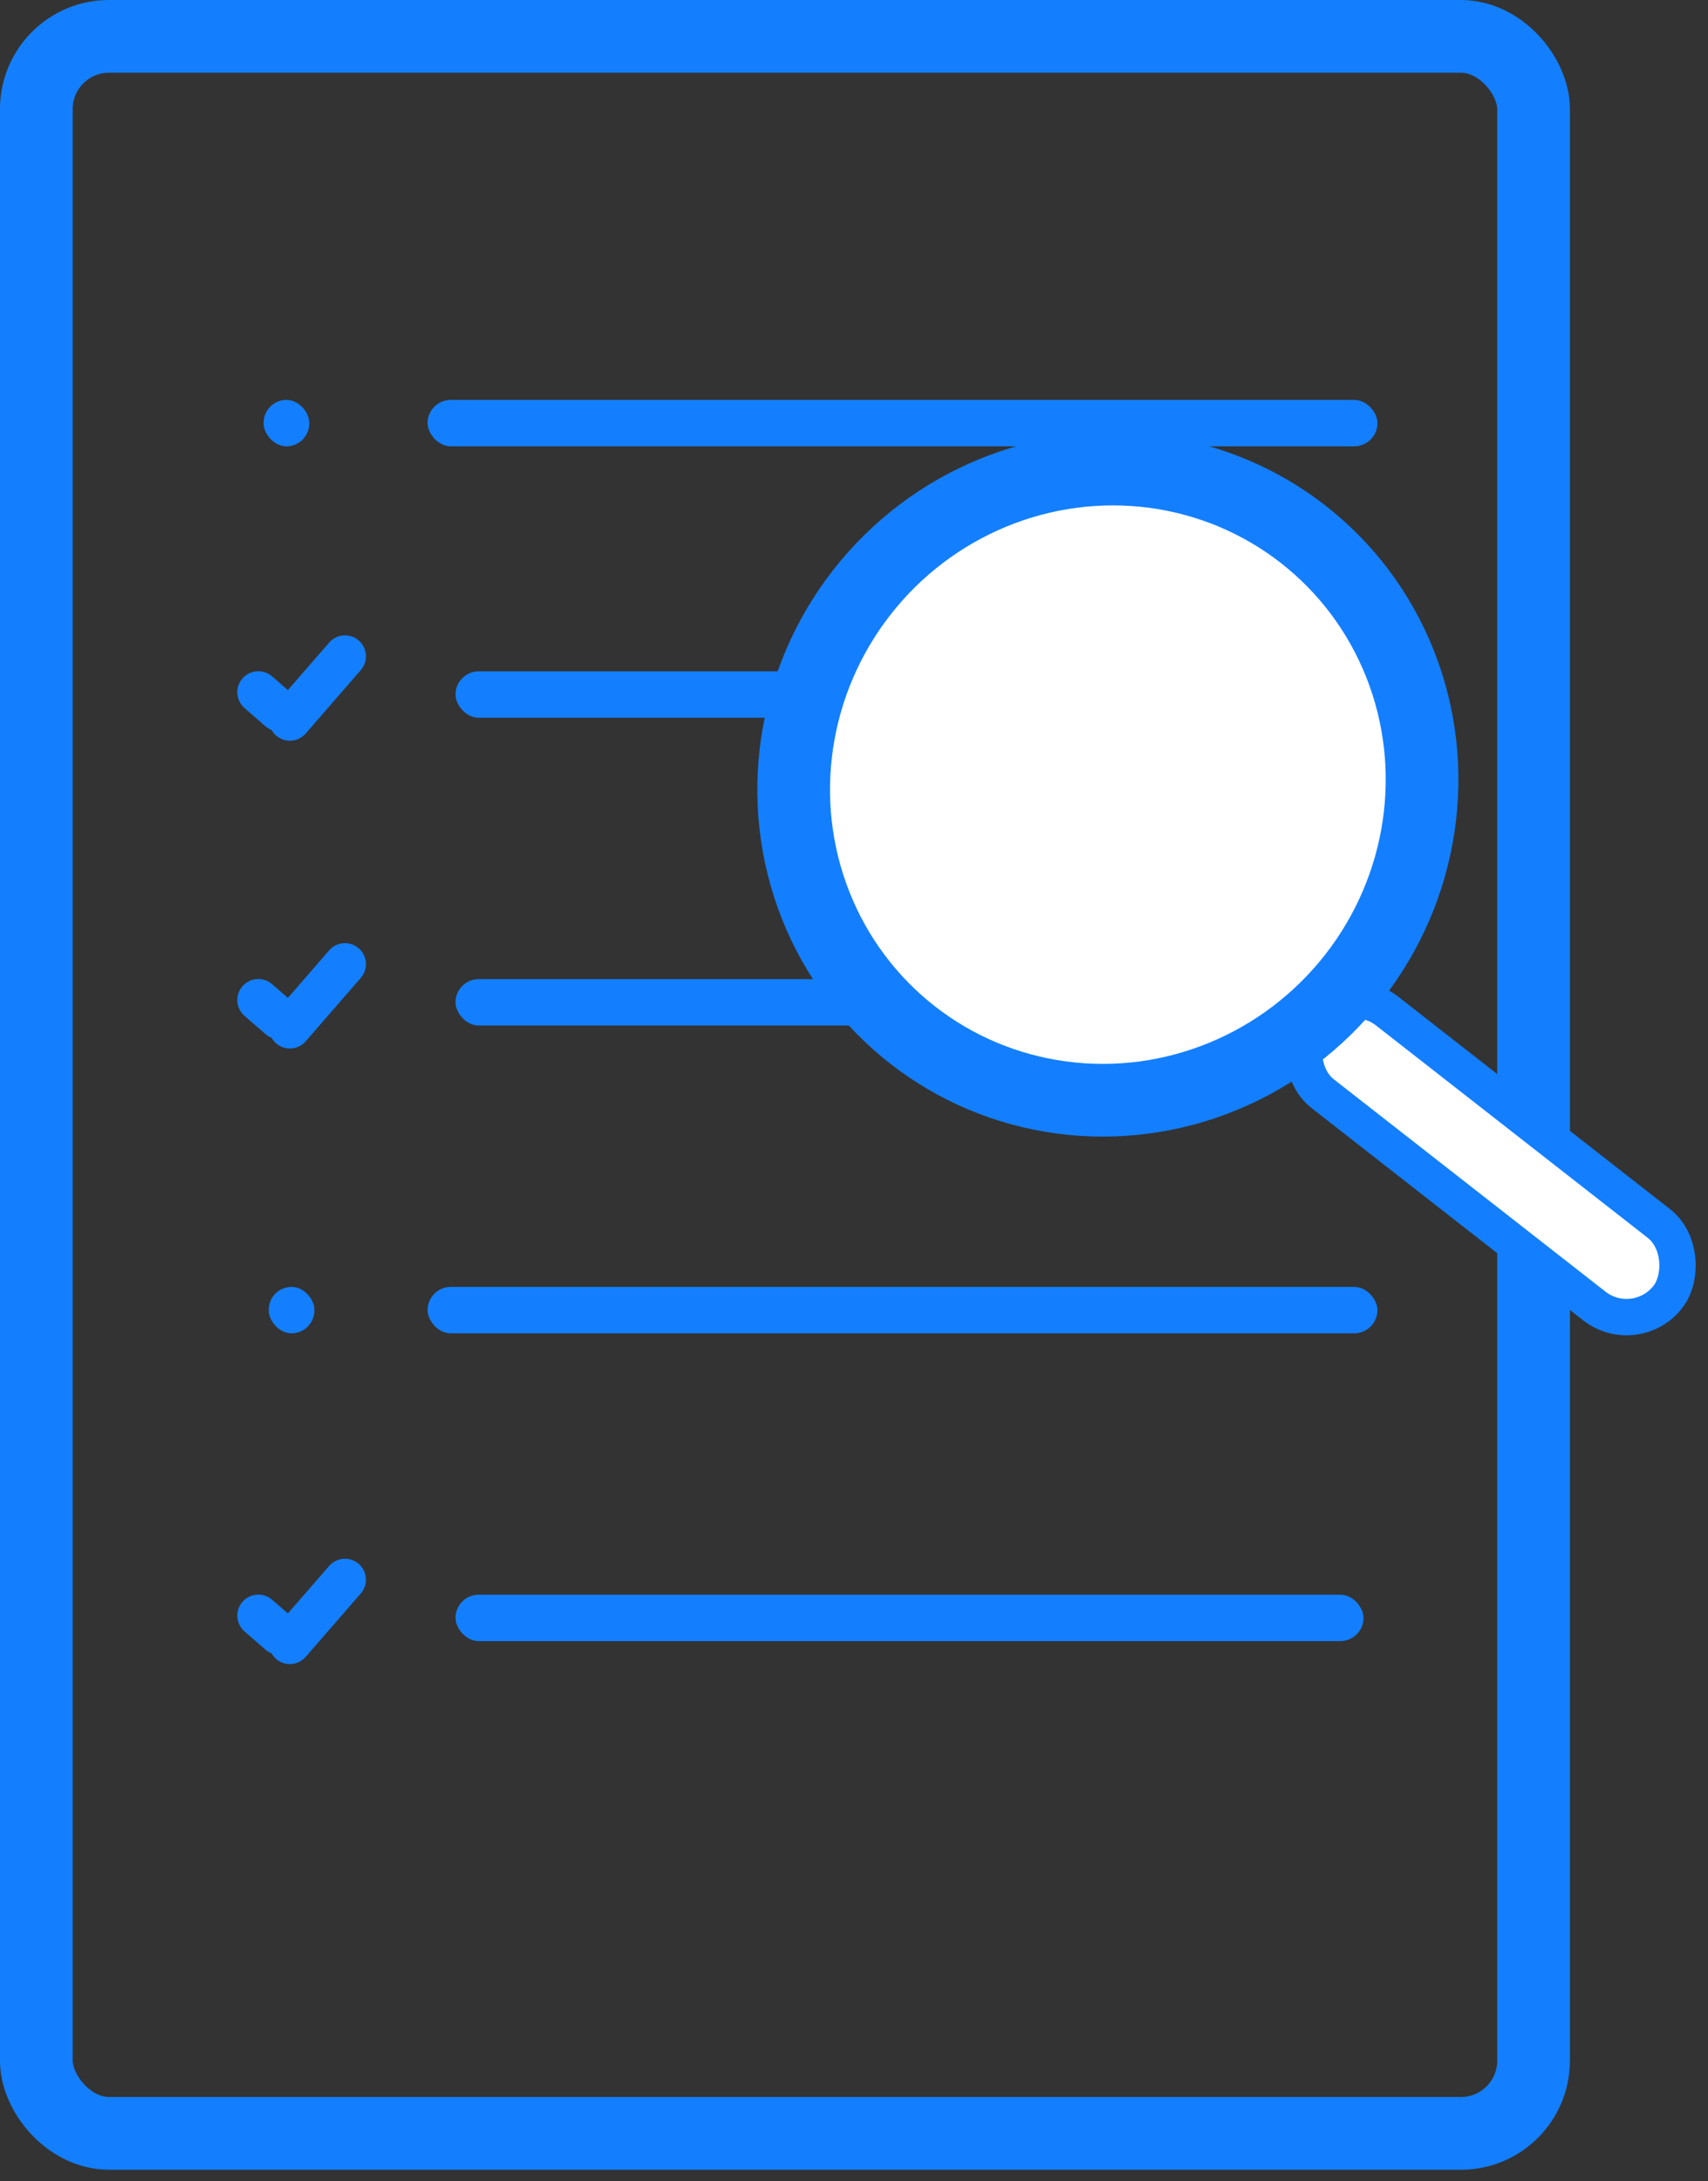 <?xml version="1.0" encoding="UTF-8"?>
<svg width="47px" height="60px" viewBox="0 0 47 60" version="1.1" xmlns="http://www.w3.org/2000/svg" xmlns:xlink="http://www.w3.org/1999/xlink">
    <rect x="0" y="0" width="47" height="60" fill="#333333" stroke="none"/>
    <!-- Generator: Sketch 57.1 (83088) - https://sketch.com -->
    <title>Group</title>
    <desc>Created with Sketch.</desc>
    <g id="Dynamic-Scrum" stroke="none" stroke-width="1" fill="none" fill-rule="evenodd">
        <g id="Sprint-Review" transform="translate(-416, -200)" fill-rule="nonzero">
            <g id="Preview" transform="translate(387, 200)">
                <g id="UI-/-Icons-/-sprint_review" transform="translate(29, 0)">
                    <g id="Group">
                        <rect id="Rectangle" stroke="#137FFF" stroke-width="2" x="1" y="1" width="41.2" height="57.681" rx="2"></rect>
                        <g id="UI-/-Icons-/-Components-/-Magnifier" transform="translate(6, 11)" fill="#137FFF">
                            <g id="Task-Board">
                                <g id="Group-4-Copy-4" transform="translate(0, 30.687)">
                                    <rect id="Rectangle" x="6.535" y="2.177" width="24.985" height="1.276" rx="0.638"></rect>
                                    <path d="M2.877,0.526 C3.195,0.526 3.453,0.785 3.453,1.103 L3.453,3.413 C3.453,3.732 3.195,3.99 2.877,3.99 C2.809,3.99 2.744,3.978 2.684,3.957 C2.624,3.978 2.559,3.99 2.492,3.99 L1.724,3.99 C1.405,3.99 1.147,3.731 1.147,3.413 C1.147,3.094 1.405,2.835 1.724,2.835 L2.3,2.834 L2.3,1.103 C2.3,0.785 2.558,0.526 2.877,0.526 Z" id="Combined-Shape" transform="translate(2.3, 2.258) rotate(41) translate(-2.3, -2.258) "></path>
                                </g>
                                <g id="Group-4-Copy-9" transform="translate(1.396, 24.398)">
                                    <rect id="Rectangle" x="4.37" y="0" width="26.138" height="1.276" rx="0.638"></rect>
                                    <rect id="Rectangle" x="0" y="0" width="1.255" height="1.276" rx="0.627"></rect>
                                </g>
                                <g id="Group-4-Copy" transform="translate(0, 13.755)">
                                    <rect id="Rectangle" x="6.535" y="2.177" width="21.526" height="1.276" rx="0.638"></rect>
                                    <path d="M2.877,0.526 C3.195,0.526 3.453,0.785 3.453,1.103 L3.453,3.413 C3.453,3.732 3.195,3.99 2.877,3.99 C2.809,3.99 2.744,3.978 2.684,3.957 C2.624,3.978 2.559,3.99 2.492,3.99 L1.724,3.99 C1.405,3.99 1.147,3.731 1.147,3.413 C1.147,3.094 1.405,2.835 1.724,2.835 L2.3,2.834 L2.3,1.103 C2.3,0.785 2.558,0.526 2.877,0.526 Z" id="Combined-Shape" transform="translate(2.3, 2.258) rotate(41) translate(-2.3, -2.258) "></path>
                                </g>
                                <g id="Group-4-Copy-6" transform="translate(0, 5.289)">
                                    <rect id="Rectangle" x="6.535" y="2.177" width="16.913" height="1.276" rx="0.638"></rect>
                                    <path d="M2.877,0.526 C3.195,0.526 3.453,0.785 3.453,1.103 L3.453,3.413 C3.453,3.732 3.195,3.99 2.877,3.99 C2.809,3.99 2.744,3.978 2.684,3.957 C2.624,3.978 2.559,3.99 2.492,3.99 L1.724,3.99 C1.405,3.99 1.147,3.731 1.147,3.413 C1.147,3.094 1.405,2.835 1.724,2.835 L2.3,2.834 L2.3,1.103 C2.3,0.785 2.558,0.526 2.877,0.526 Z" id="Combined-Shape" transform="translate(2.3, 2.258) rotate(41) translate(-2.3, -2.258) "></path>
                                </g>
                                <g id="Group-4-Copy-8" transform="translate(1.012, 0)">
                                    <rect id="Rectangle" x="4.754" y="0" width="26.138" height="1.276" rx="0.638"></rect>
                                    <rect id="Rectangle" x="0.243" y="-3.55271368e-14" width="1.255" height="1.276" rx="0.627"></rect>
                                </g>
                            </g>
                        </g>
                        <g id="UI-/-Icons-/-Component-/-Magnifier" transform="translate(18, 9)" fill="#FFFFFF" stroke="#137FFF">
                            <g id="Magnifier" transform="translate(17.373, 16.737) rotate(38) translate(-17.373, -16.737) translate(2.373, 7.737)">
                                <rect id="Rectangle" x="17.045" y="8.912" width="12.364" height="2.882" rx="1.441"></rect>
                                <ellipse id="Oval" stroke-width="2" cx="8.591" cy="8.735" rx="8.591" ry="8.735"></ellipse>
                            </g>
                        </g>
                    </g>
                </g>
            </g>
        </g>
    </g>
</svg>